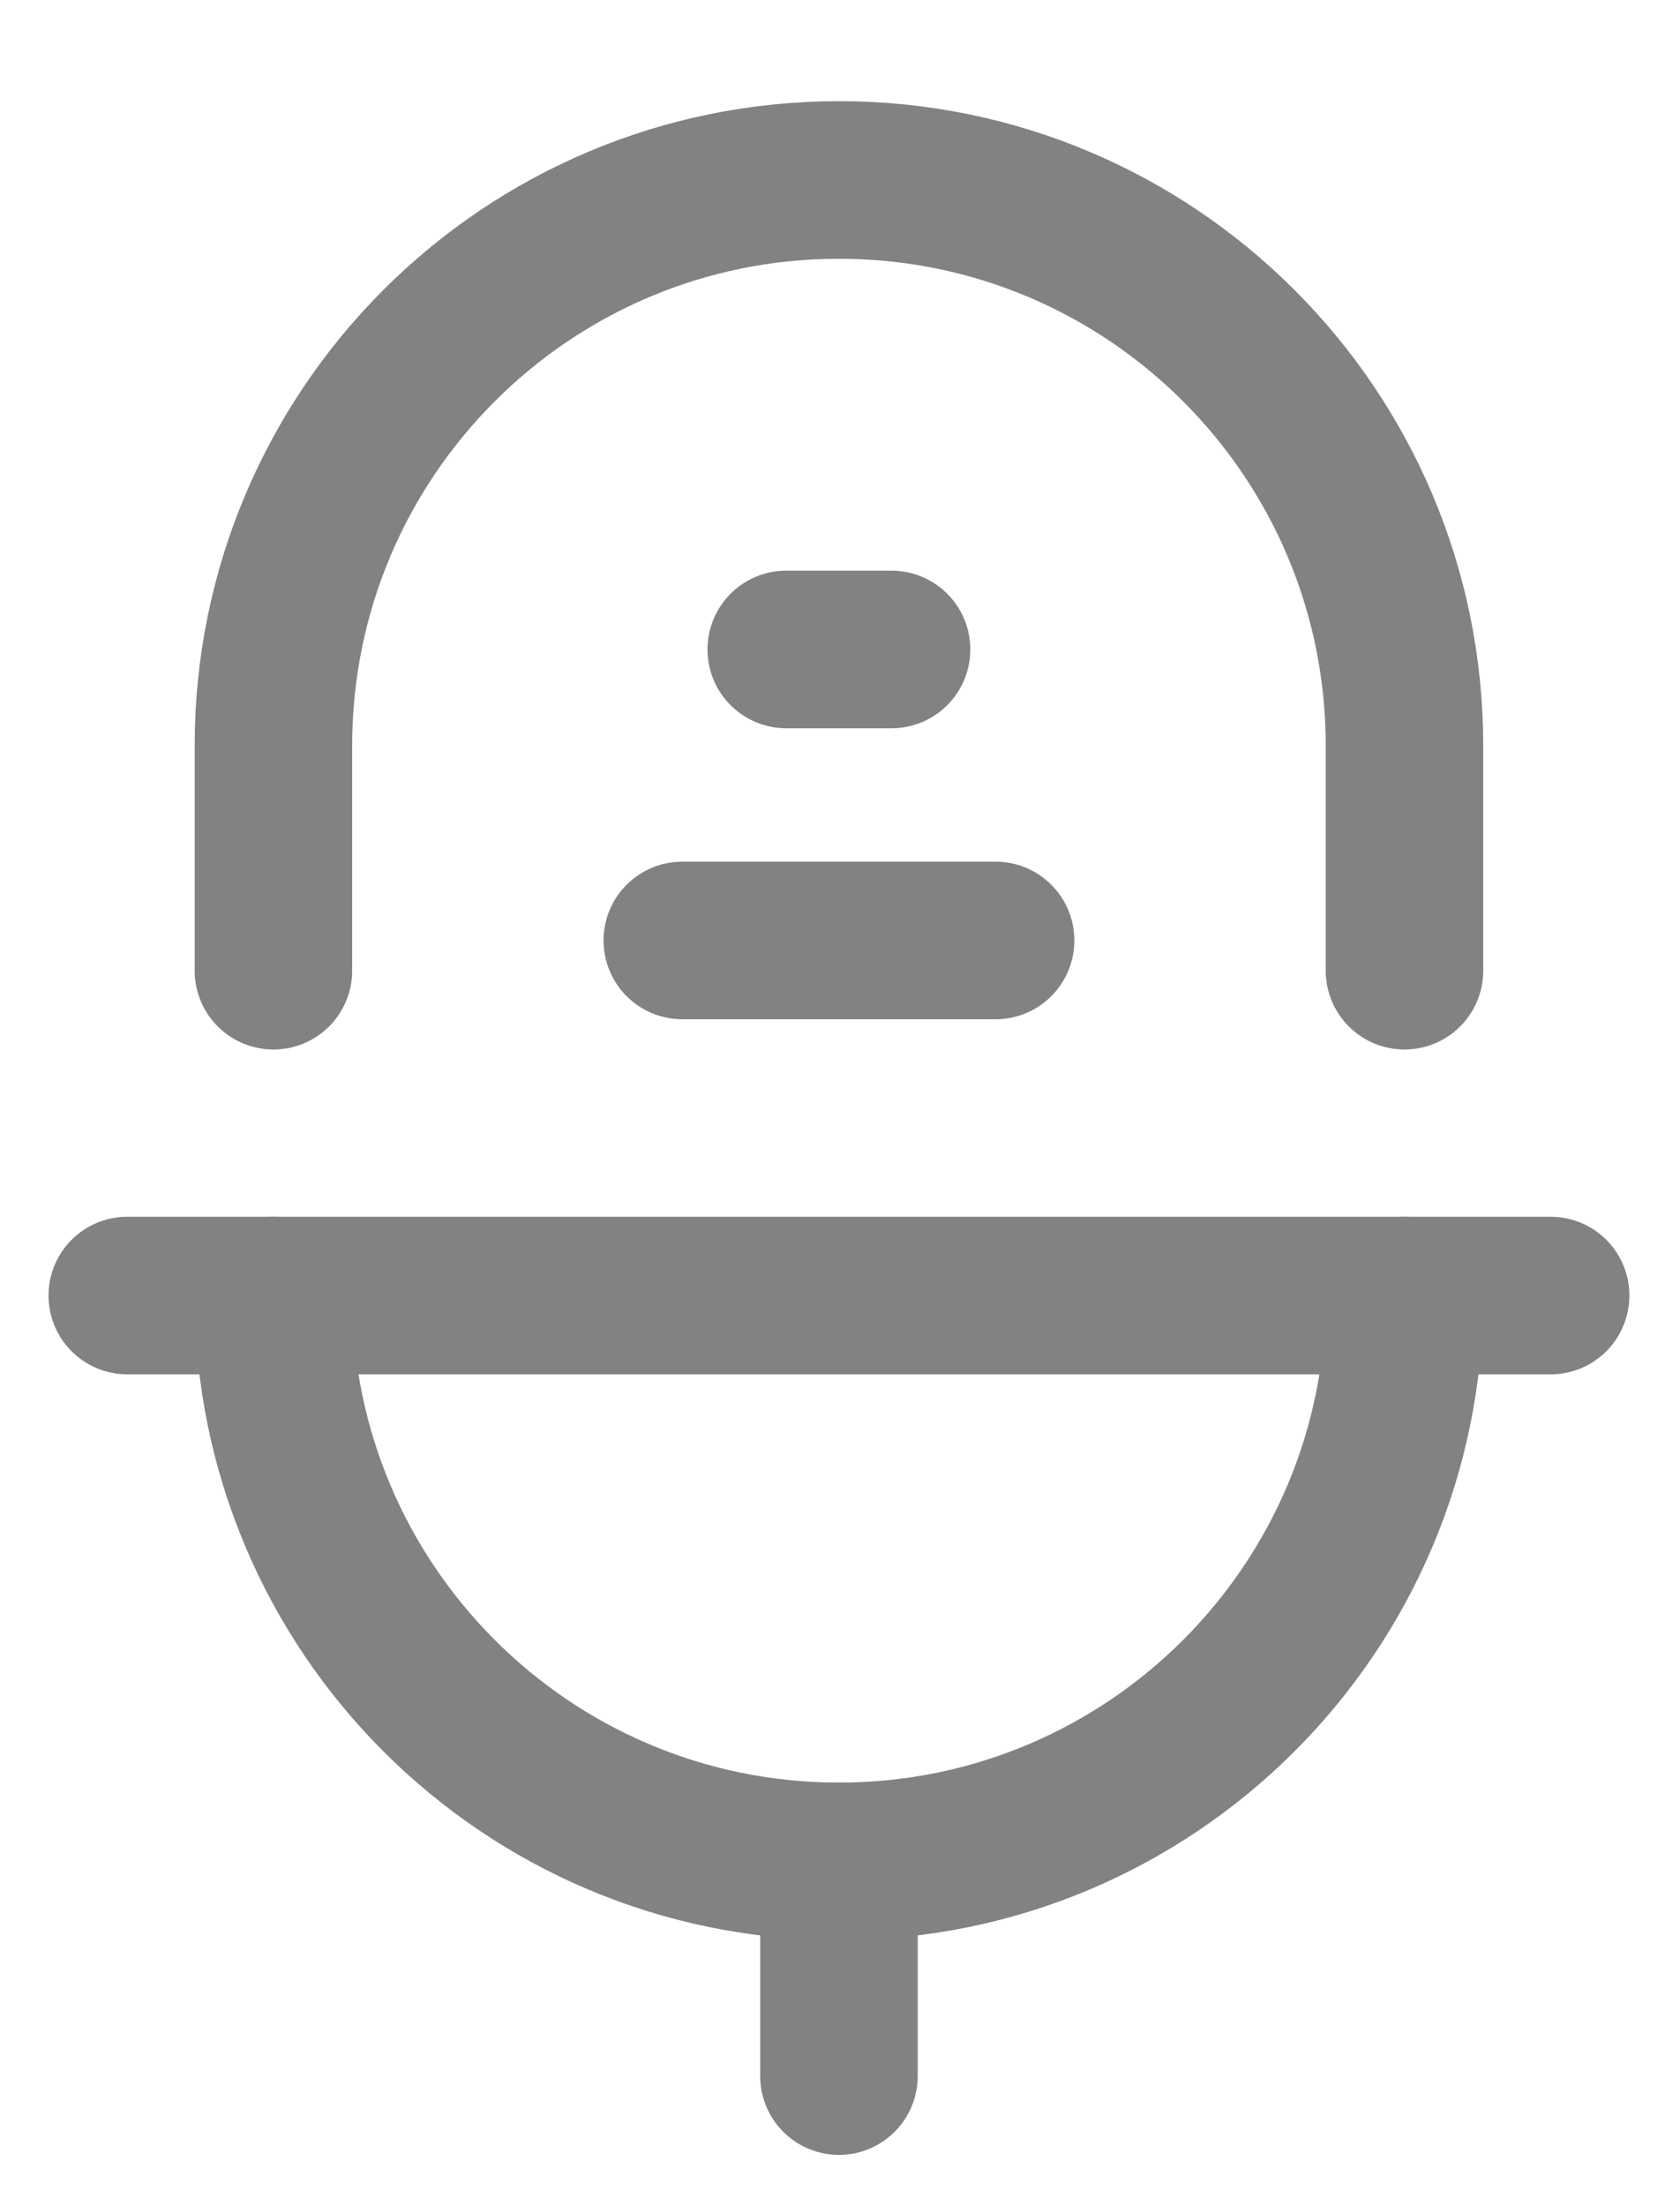 <svg width="16" height="21" viewBox="0 0 16 21" fill="none" xmlns="http://www.w3.org/2000/svg">
<path d="M2.604 12.332C2.604 15.306 5.015 17.718 7.99 17.718C10.965 17.718 13.376 15.306 13.376 12.332" stroke="#828282" stroke-width="1.5" stroke-linecap="round" stroke-linejoin="round"/>
<path d="M13.376 9.24V7.098C13.376 4.124 10.964 1.713 7.99 1.713C5.015 1.713 2.604 4.124 2.604 7.098V9.24" stroke="#828282" stroke-width="1.5" stroke-linecap="round" stroke-linejoin="round"/>
<path d="M7.99 19.762V17.718" stroke="#828282" stroke-width="1.5" stroke-linecap="round" stroke-linejoin="round"/>
<path d="M1.212 12.332H14.768" stroke="#828282" stroke-width="1.5" stroke-linecap="round" stroke-linejoin="round"/>
<path d="M6.498 8.952H9.482" stroke="#828282" stroke-width="1.5" stroke-linecap="round" stroke-linejoin="round"/>
<path d="M8.491 6.182H7.488" stroke="#828282" stroke-width="1.5" stroke-linecap="round" stroke-linejoin="round"/>
</svg>
